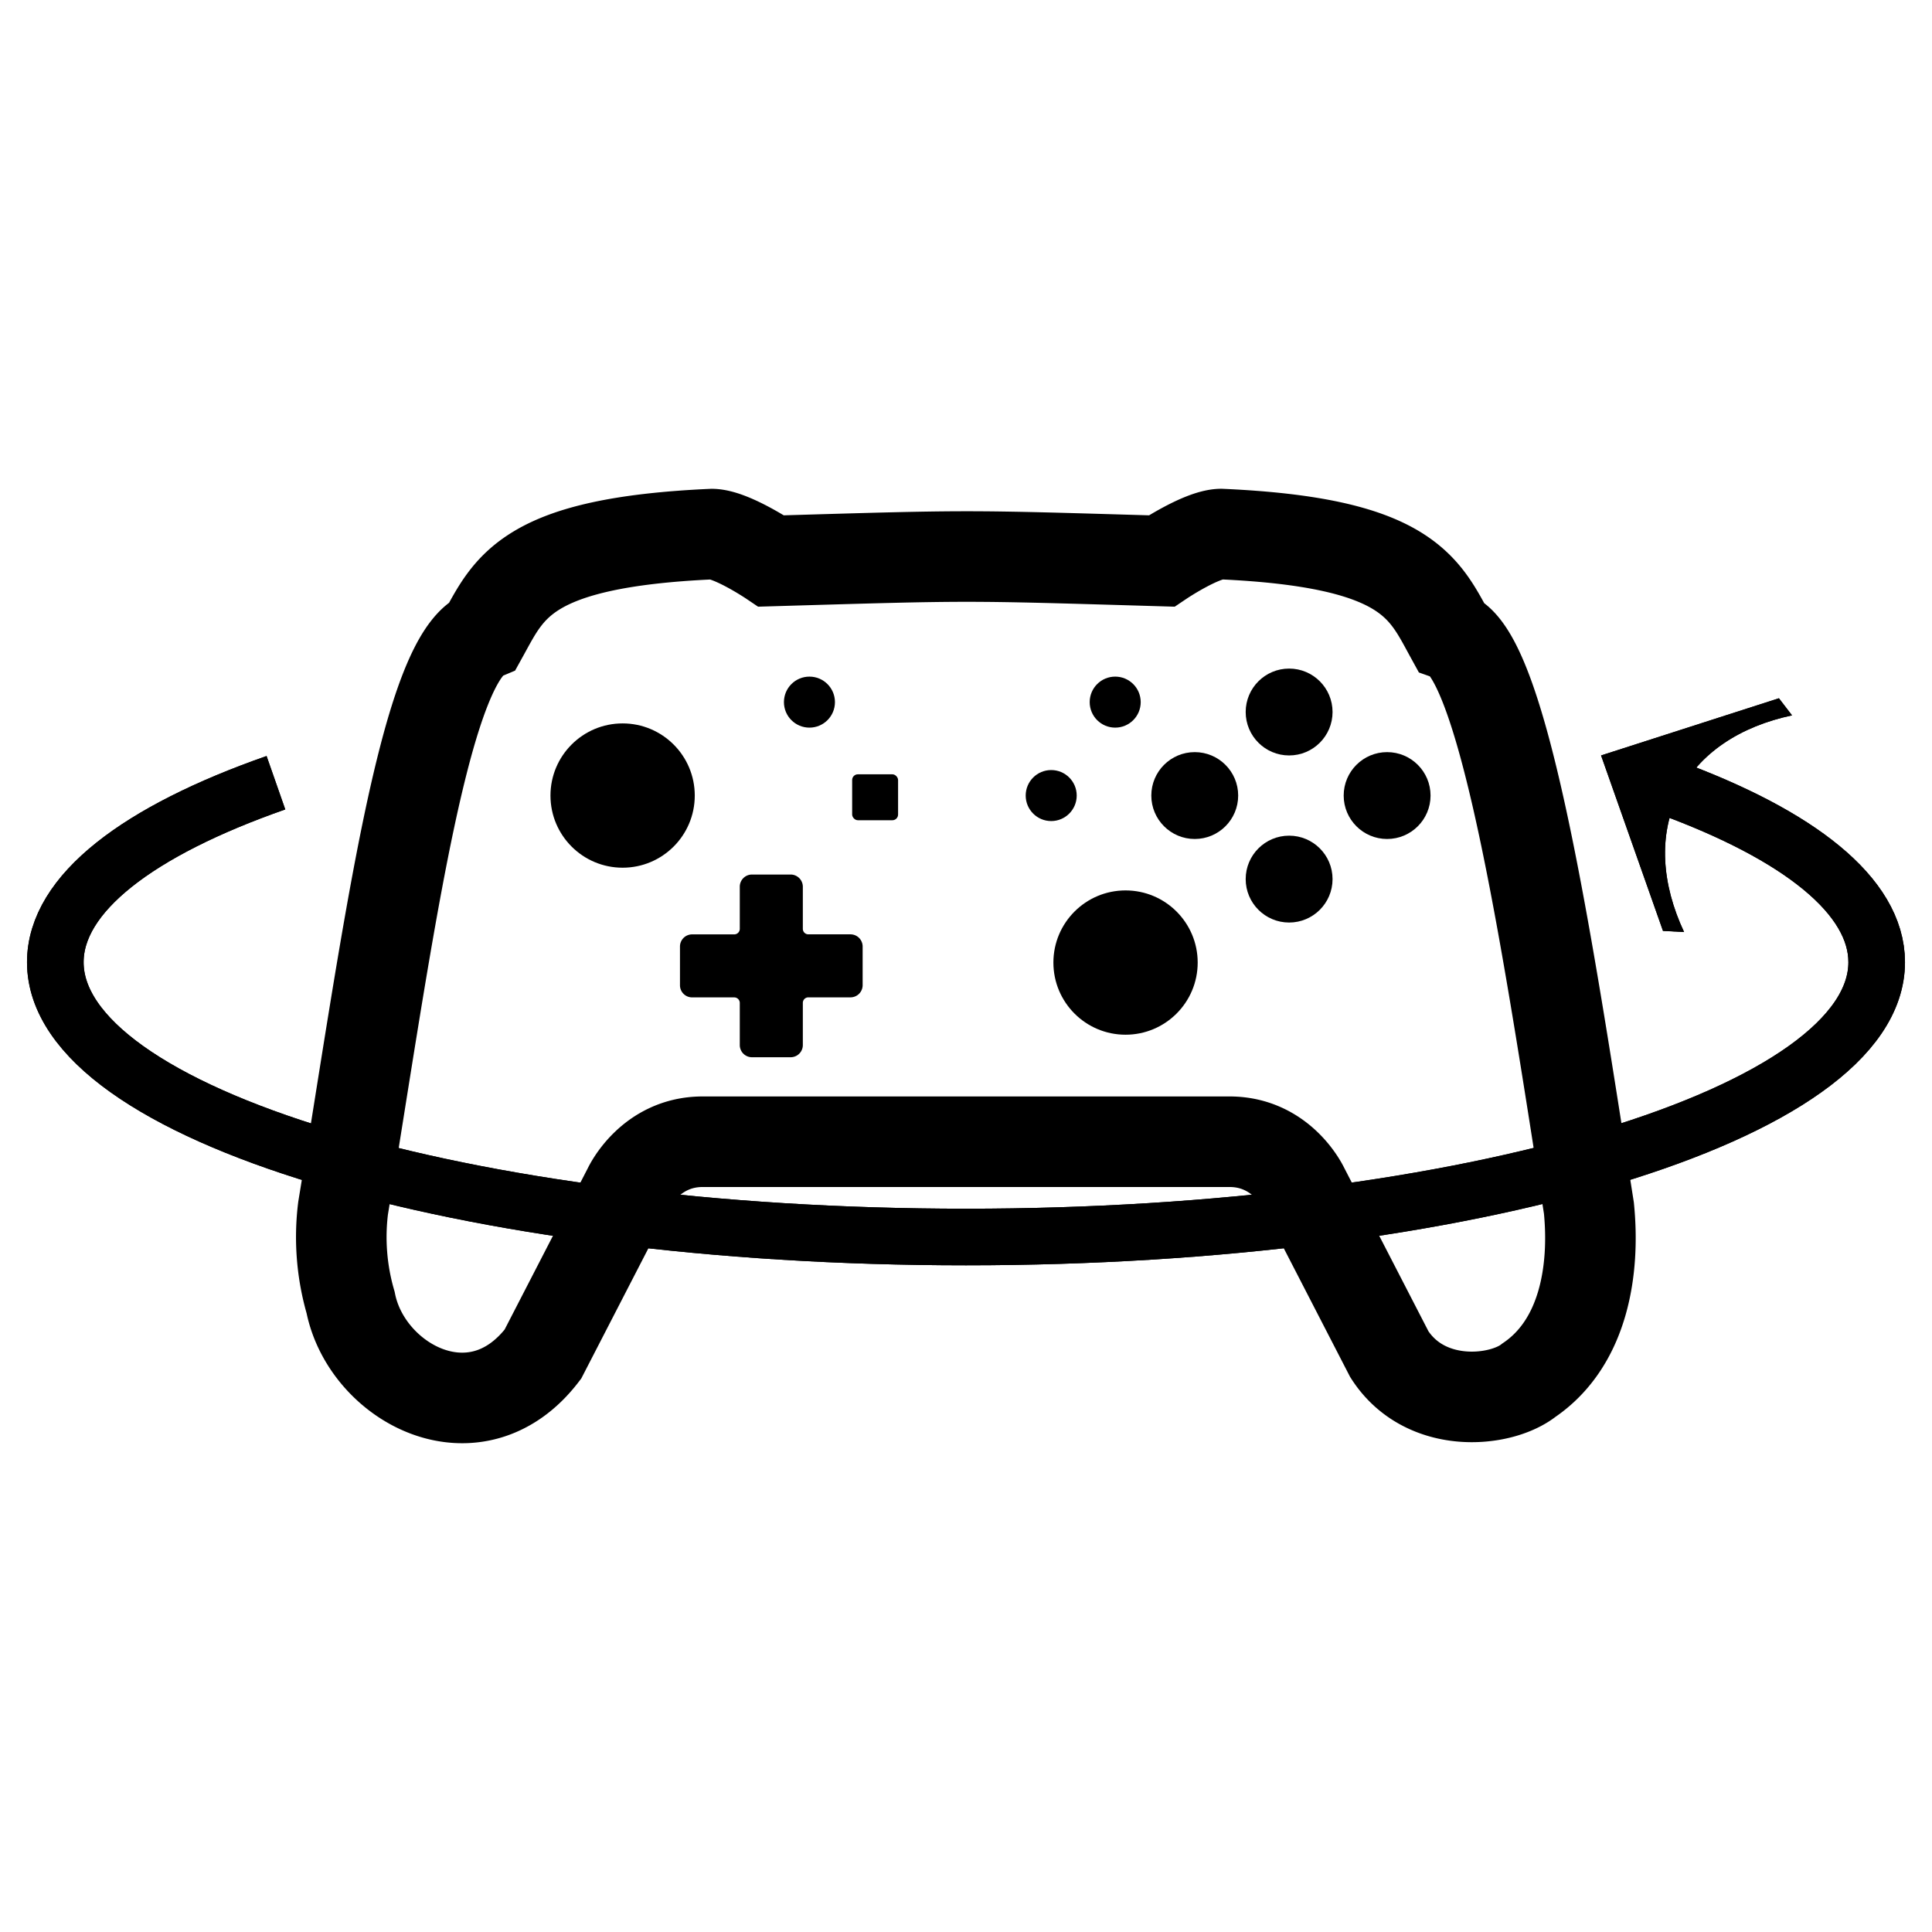 <svg id="Layer_1" data-name="Layer 1" xmlns="http://www.w3.org/2000/svg" viewBox="0 0 512 512"><defs><style>.cls-1,.cls-2{fill:none;stroke:#000;stroke-miterlimit:10;}.cls-1{stroke-width:24px;}.cls-2{stroke-width:15px;}</style></defs><path class="cls-1" d="M421.08,320.18c-10.28-65.32-22.2-146.6-36.74-151.75-7-12.75-11.43-24.71-60.8-26.9-5.29.13-15.72,7.14-15.72,7.14-53.67-1.58-49.76-1.57-103.42,0,0,0-10.39-7-15.68-7.13-49.29,2.2-53.7,14.08-60.7,26.73-12.15,5.1-20.72,50.61-29.34,103.7-2.55,15.69-5.1,32.05-7.76,48.22a62.16,62.16,0,0,0,2,25c4.23,21.37,33.14,37,50.94,13.69l22.66-43.95s5.72-12.36,19.69-12.36H325.84c14,0,19.69,12.36,19.69,12.36l22.66,43.95c9.48,14.8,29.56,12.79,37,6.87C419.8,355.83,422.69,336.41,421.08,320.18Zm-293-152,.73-.37Zm.84-.43.72-.38Zm.76-.4.59-.35Zm254.58,1-.85-.42Z"/><circle cx="341.63" cy="188.69" r="11.51"/><circle cx="341.63" cy="232.97" r="11.51"/><circle cx="316.62" cy="210.83" r="11.51"/><circle cx="367.6" cy="210.83" r="11.51"/><circle cx="298.28" cy="255.09" r="19.12"/><circle cx="165" cy="210.83" r="19.12"/><path d="M196.05,235v11.15a1.47,1.47,0,0,1-1.47,1.47H183.43a3.22,3.22,0,0,0-3.23,3.23v10.24a3.22,3.22,0,0,0,3.23,3.23h11.15a1.47,1.47,0,0,1,1.47,1.47v11.16a3.23,3.23,0,0,0,3.23,3.23h10.25a3.23,3.23,0,0,0,3.23-3.23V265.78a1.46,1.46,0,0,1,1.46-1.47h11.16a3.23,3.23,0,0,0,3.23-3.23V250.84a3.23,3.23,0,0,0-3.23-3.23H214.22a1.46,1.46,0,0,1-1.46-1.47V235a3.24,3.24,0,0,0-3.23-3.24H199.28A3.23,3.23,0,0,0,196.05,235Z"/><rect x="225.83" y="205.2" width="12.17" height="12.17" rx="1.51"/><circle cx="214.51" cy="186.07" r="6.76"/><circle cx="278.58" cy="210.83" r="6.76"/><circle cx="295.54" cy="186.07" r="6.76"/><path class="cls-2" d="M73.12,207.43C36.69,220.18,14.66,236.79,14.66,255c0,40.21,108.05,72.82,241.34,72.82S497.34,295.16,497.34,255c0-17.6-20.68-33.74-55.11-46.33"/><path d="M446.3,247l-5.59-.3L424.3,200.2l47.13-15.15,3.48,4.53c-13.74,2.91-24.64,10-30.07,20.86S440.34,234.28,446.3,247Z"/><path class="cls-2" d="M73.12,207.43C36.69,220.18,14.66,236.79,14.66,255c0,40.21,108.05,72.82,241.34,72.82S497.34,295.16,497.34,255c0-17.6-20.68-33.74-55.11-46.33"/><path d="M446.3,247l-5.59-.3L424.3,200.2l47.13-15.15,3.48,4.53c-13.74,2.91-24.64,10-30.07,20.86S440.34,234.28,446.3,247Z"/></svg>